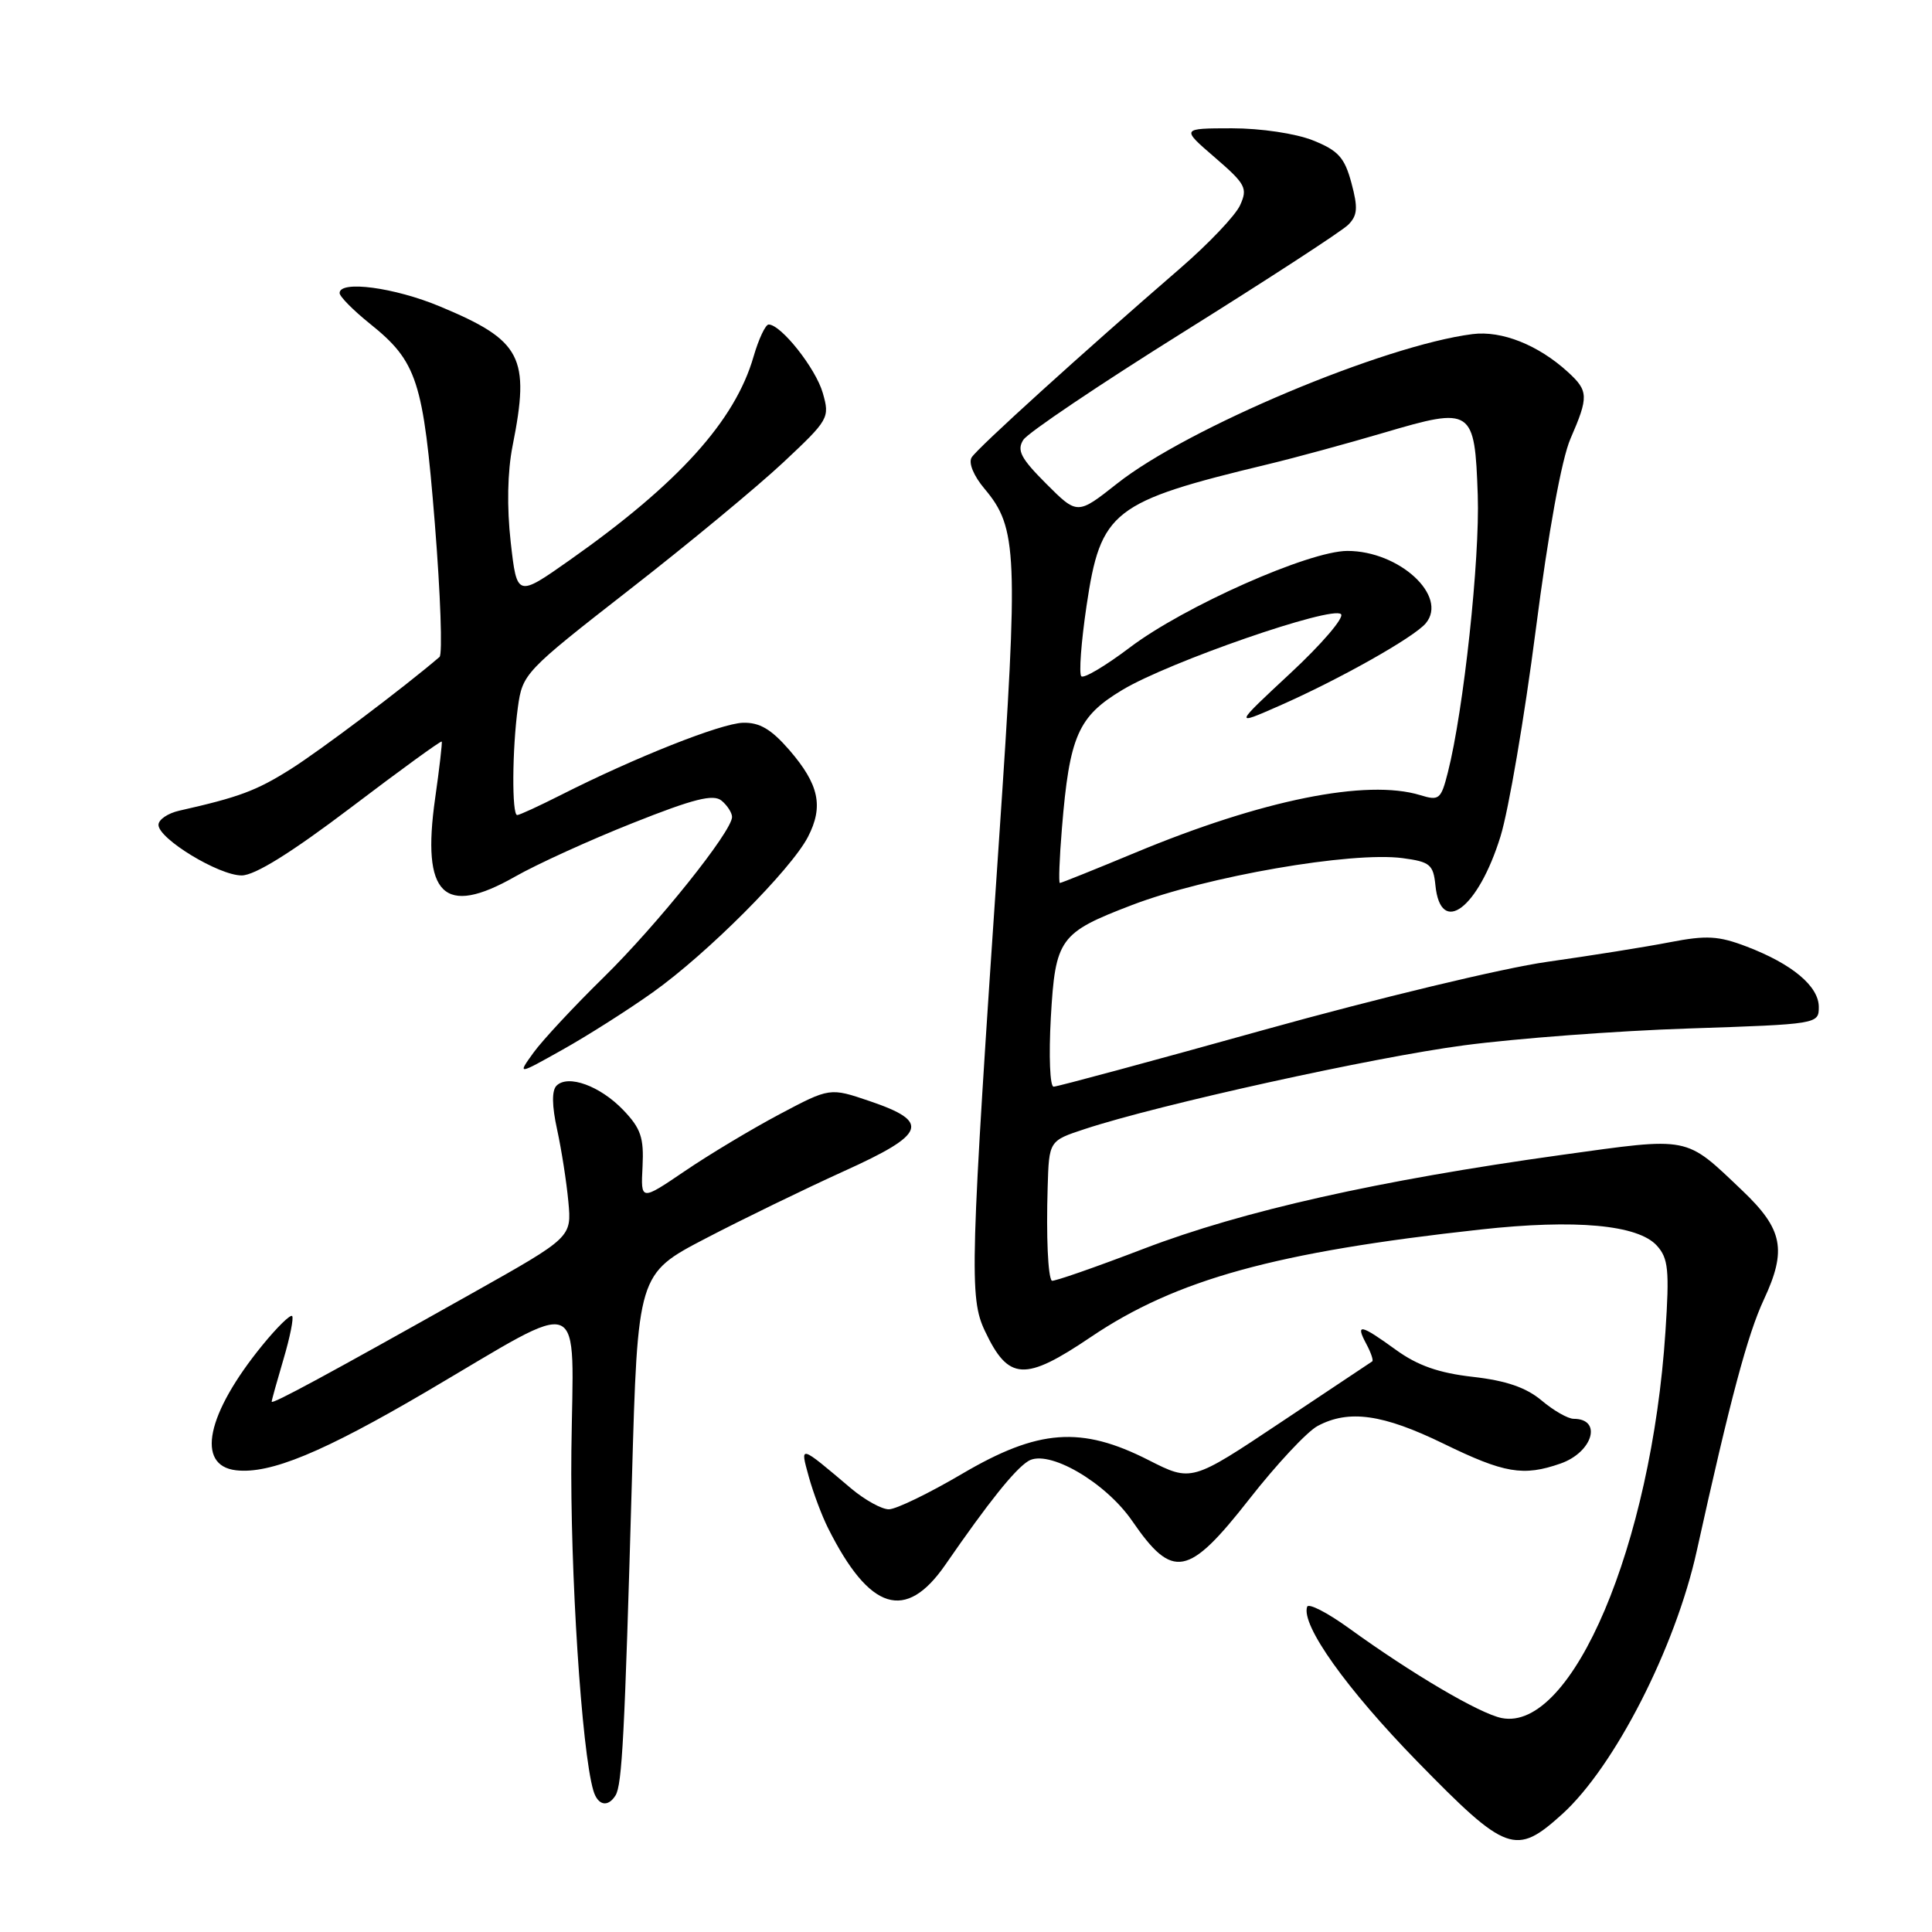<?xml version="1.0" encoding="UTF-8" standalone="no"?>
<!DOCTYPE svg PUBLIC "-//W3C//DTD SVG 1.1//EN" "http://www.w3.org/Graphics/SVG/1.1/DTD/svg11.dtd" >
<svg xmlns="http://www.w3.org/2000/svg" xmlns:xlink="http://www.w3.org/1999/xlink" version="1.1" viewBox="0 0 256 256">
 <g >
 <path fill="currentColor"
d=" M 206.99 240.39 C 213.92 234.12 222.00 218.34 224.83 205.50 C 229.27 185.40 231.57 176.80 233.72 172.20 C 236.79 165.62 236.25 162.88 230.87 157.76 C 223.20 150.47 224.10 150.65 206.86 153.04 C 182.65 156.41 164.69 160.44 151.59 165.45 C 145.04 167.96 139.54 169.87 139.37 169.70 C 138.86 169.19 138.62 163.87 138.82 157.33 C 139.00 151.16 139.00 151.16 143.75 149.60 C 153.58 146.36 181.96 140.10 194.00 138.51 C 200.88 137.60 214.26 136.59 223.75 136.28 C 240.88 135.71 241.00 135.69 241.00 133.43 C 241.00 130.68 237.47 127.73 231.45 125.43 C 227.71 124.00 226.13 123.91 221.26 124.85 C 218.09 125.47 210.78 126.63 205.00 127.45 C 199.22 128.26 182.35 132.32 167.50 136.46 C 152.65 140.60 140.10 143.99 139.61 143.99 C 139.12 144.00 138.96 139.91 139.24 134.84 C 139.84 124.35 140.38 123.60 150.00 119.92 C 159.91 116.13 179.11 112.80 185.87 113.71 C 189.48 114.19 189.92 114.56 190.20 117.30 C 190.88 124.15 195.87 120.40 198.83 110.81 C 199.90 107.34 202.00 95.05 203.49 83.50 C 205.17 70.45 206.92 60.84 208.10 58.12 C 210.52 52.56 210.49 51.79 207.75 49.29 C 203.83 45.71 198.99 43.78 195.12 44.27 C 183.38 45.76 157.35 56.70 148.03 64.07 C 142.76 68.23 142.76 68.23 138.64 64.11 C 135.27 60.74 134.71 59.68 135.59 58.29 C 136.18 57.35 145.77 50.90 156.89 43.95 C 168.02 36.99 177.80 30.63 178.64 29.79 C 179.88 28.55 179.96 27.55 179.07 24.24 C 178.16 20.86 177.33 19.95 173.97 18.60 C 171.68 17.69 167.08 17.00 163.23 17.00 C 156.50 17.01 156.50 17.01 160.97 20.86 C 165.06 24.39 165.35 24.93 164.32 27.19 C 163.71 28.55 160.12 32.32 156.35 35.58 C 143.49 46.70 129.50 59.38 128.75 60.61 C 128.30 61.33 129.01 63.05 130.46 64.77 C 134.82 69.95 134.96 73.28 132.38 111.22 C 128.52 168.12 128.41 171.96 130.52 176.39 C 133.63 182.96 135.78 183.08 144.53 177.17 C 155.84 169.53 169.00 165.90 196.16 162.92 C 208.77 161.53 217.05 162.29 219.55 165.06 C 221.06 166.73 221.22 168.28 220.68 176.44 C 218.83 204.70 208.31 229.51 198.98 227.65 C 196.05 227.06 187.10 221.80 178.72 215.73 C 175.85 213.66 173.37 212.39 173.20 212.91 C 172.39 215.34 178.43 223.81 187.82 233.43 C 199.62 245.51 200.84 245.95 206.99 240.39 Z  M 81.56 237.90 C 82.43 236.50 82.77 230.00 83.73 196.15 C 84.50 168.79 84.50 168.79 93.50 164.10 C 98.45 161.52 106.69 157.52 111.82 155.19 C 122.75 150.25 123.33 148.65 115.23 145.90 C 109.96 144.11 109.96 144.11 103.28 147.65 C 99.61 149.60 93.97 152.98 90.75 155.17 C 84.90 159.14 84.90 159.14 85.14 154.57 C 85.33 150.75 84.92 149.52 82.58 147.08 C 79.51 143.88 75.26 142.34 73.74 143.86 C 73.10 144.50 73.13 146.53 73.82 149.67 C 74.40 152.33 75.07 156.63 75.31 159.22 C 75.75 163.95 75.75 163.95 62.62 171.33 C 43.36 182.16 36.00 186.14 36.00 185.73 C 36.00 185.53 36.71 182.99 37.57 180.08 C 38.43 177.18 38.94 174.61 38.71 174.38 C 38.47 174.14 36.71 175.87 34.79 178.22 C 27.36 187.32 25.91 194.20 31.28 194.82 C 35.80 195.34 42.78 192.45 56.55 184.37 C 77.95 171.80 75.96 170.98 75.71 192.25 C 75.53 208.18 77.07 232.02 78.62 237.25 C 79.20 239.24 80.55 239.53 81.56 237.90 Z  M 125.27 207.33 C 131.01 199.02 134.46 194.71 136.25 193.60 C 138.86 191.97 146.47 196.36 150.04 201.56 C 155.40 209.35 157.44 208.97 165.53 198.65 C 169.12 194.06 173.20 189.69 174.59 188.95 C 178.72 186.74 183.25 187.38 191.29 191.30 C 199.33 195.22 201.84 195.65 206.77 193.93 C 211.05 192.44 212.36 188.00 208.52 188.00 C 207.77 188.00 205.85 186.91 204.27 185.57 C 202.22 183.85 199.57 182.94 195.16 182.44 C 190.65 181.93 187.84 180.94 184.98 178.87 C 180.26 175.45 179.56 175.31 181.05 178.09 C 181.66 179.23 182.01 180.27 181.83 180.39 C 181.65 180.50 176.19 184.14 169.69 188.48 C 157.88 196.36 157.88 196.36 152.19 193.47 C 143.26 188.93 137.59 189.35 127.50 195.28 C 123.10 197.87 118.73 199.99 117.78 199.99 C 116.84 200.00 114.59 198.75 112.78 197.23 C 105.86 191.38 106.00 191.42 107.17 195.68 C 107.75 197.78 108.90 200.85 109.73 202.50 C 115.23 213.46 120.01 214.94 125.27 207.33 Z  M 86.50 131.49 C 93.68 126.39 104.81 115.24 107.06 110.89 C 109.15 106.84 108.53 103.95 104.59 99.38 C 102.18 96.61 100.65 95.71 98.44 95.77 C 95.50 95.86 84.11 100.38 74.28 105.36 C 71.41 106.81 68.83 108.00 68.53 108.00 C 67.81 108.00 67.86 99.30 68.62 93.73 C 69.24 89.26 69.51 88.97 83.40 78.14 C 91.19 72.08 100.35 64.49 103.77 61.29 C 109.83 55.61 109.97 55.37 109.02 52.06 C 108.09 48.81 103.49 43.00 101.85 43.00 C 101.43 43.00 100.53 44.91 99.85 47.25 C 97.40 55.76 89.88 64.08 75.50 74.21 C 68.50 79.14 68.50 79.14 67.67 71.82 C 67.15 67.19 67.24 62.51 67.92 59.08 C 70.27 47.28 69.15 45.13 58.28 40.60 C 52.27 38.09 45.00 37.12 45.00 38.83 C 45.00 39.29 46.80 41.11 49.00 42.88 C 55.28 47.92 56.09 50.42 57.62 69.39 C 58.37 78.75 58.65 86.70 58.24 87.05 C 53.54 91.08 42.45 99.43 38.52 101.91 C 33.95 104.79 31.68 105.63 23.75 107.42 C 22.24 107.76 21.00 108.60 21.00 109.30 C 21.00 111.14 28.98 116.00 32.02 116.00 C 33.76 116.00 38.57 113.01 46.49 107.01 C 53.01 102.06 58.43 98.12 58.53 98.26 C 58.62 98.39 58.23 101.77 57.66 105.77 C 55.83 118.63 58.80 121.54 68.26 116.15 C 71.14 114.51 78.16 111.31 83.86 109.05 C 91.93 105.84 94.52 105.19 95.61 106.09 C 96.37 106.72 97.00 107.70 97.00 108.25 C 97.00 110.16 87.10 122.52 79.99 129.50 C 76.06 133.35 71.88 137.84 70.70 139.47 C 68.55 142.45 68.55 142.45 74.52 139.10 C 77.81 137.26 83.20 133.84 86.50 131.49 Z  M 140.71 109.75 C 141.71 97.52 142.84 94.94 148.73 91.41 C 154.93 87.69 176.55 80.21 177.69 81.38 C 178.14 81.84 175.12 85.36 171.00 89.19 C 163.50 96.17 163.50 96.17 169.50 93.53 C 177.48 90.02 187.40 84.43 188.93 82.58 C 191.91 78.99 185.42 73.00 178.54 73.00 C 173.46 73.00 156.88 80.36 149.69 85.81 C 146.49 88.23 143.61 89.94 143.28 89.61 C 142.95 89.28 143.26 85.09 143.97 80.29 C 145.85 67.66 147.35 66.49 168.04 61.51 C 171.59 60.66 178.51 58.77 183.40 57.33 C 195.09 53.88 195.41 54.09 195.81 65.61 C 196.10 74.08 193.94 94.13 191.85 102.34 C 190.94 105.93 190.69 106.13 188.19 105.36 C 181.08 103.19 167.22 105.99 150.39 113.00 C 145.10 115.20 140.62 117.00 140.44 117.00 C 140.26 117.00 140.38 113.74 140.71 109.75 Z "/>
</g>
</svg>
